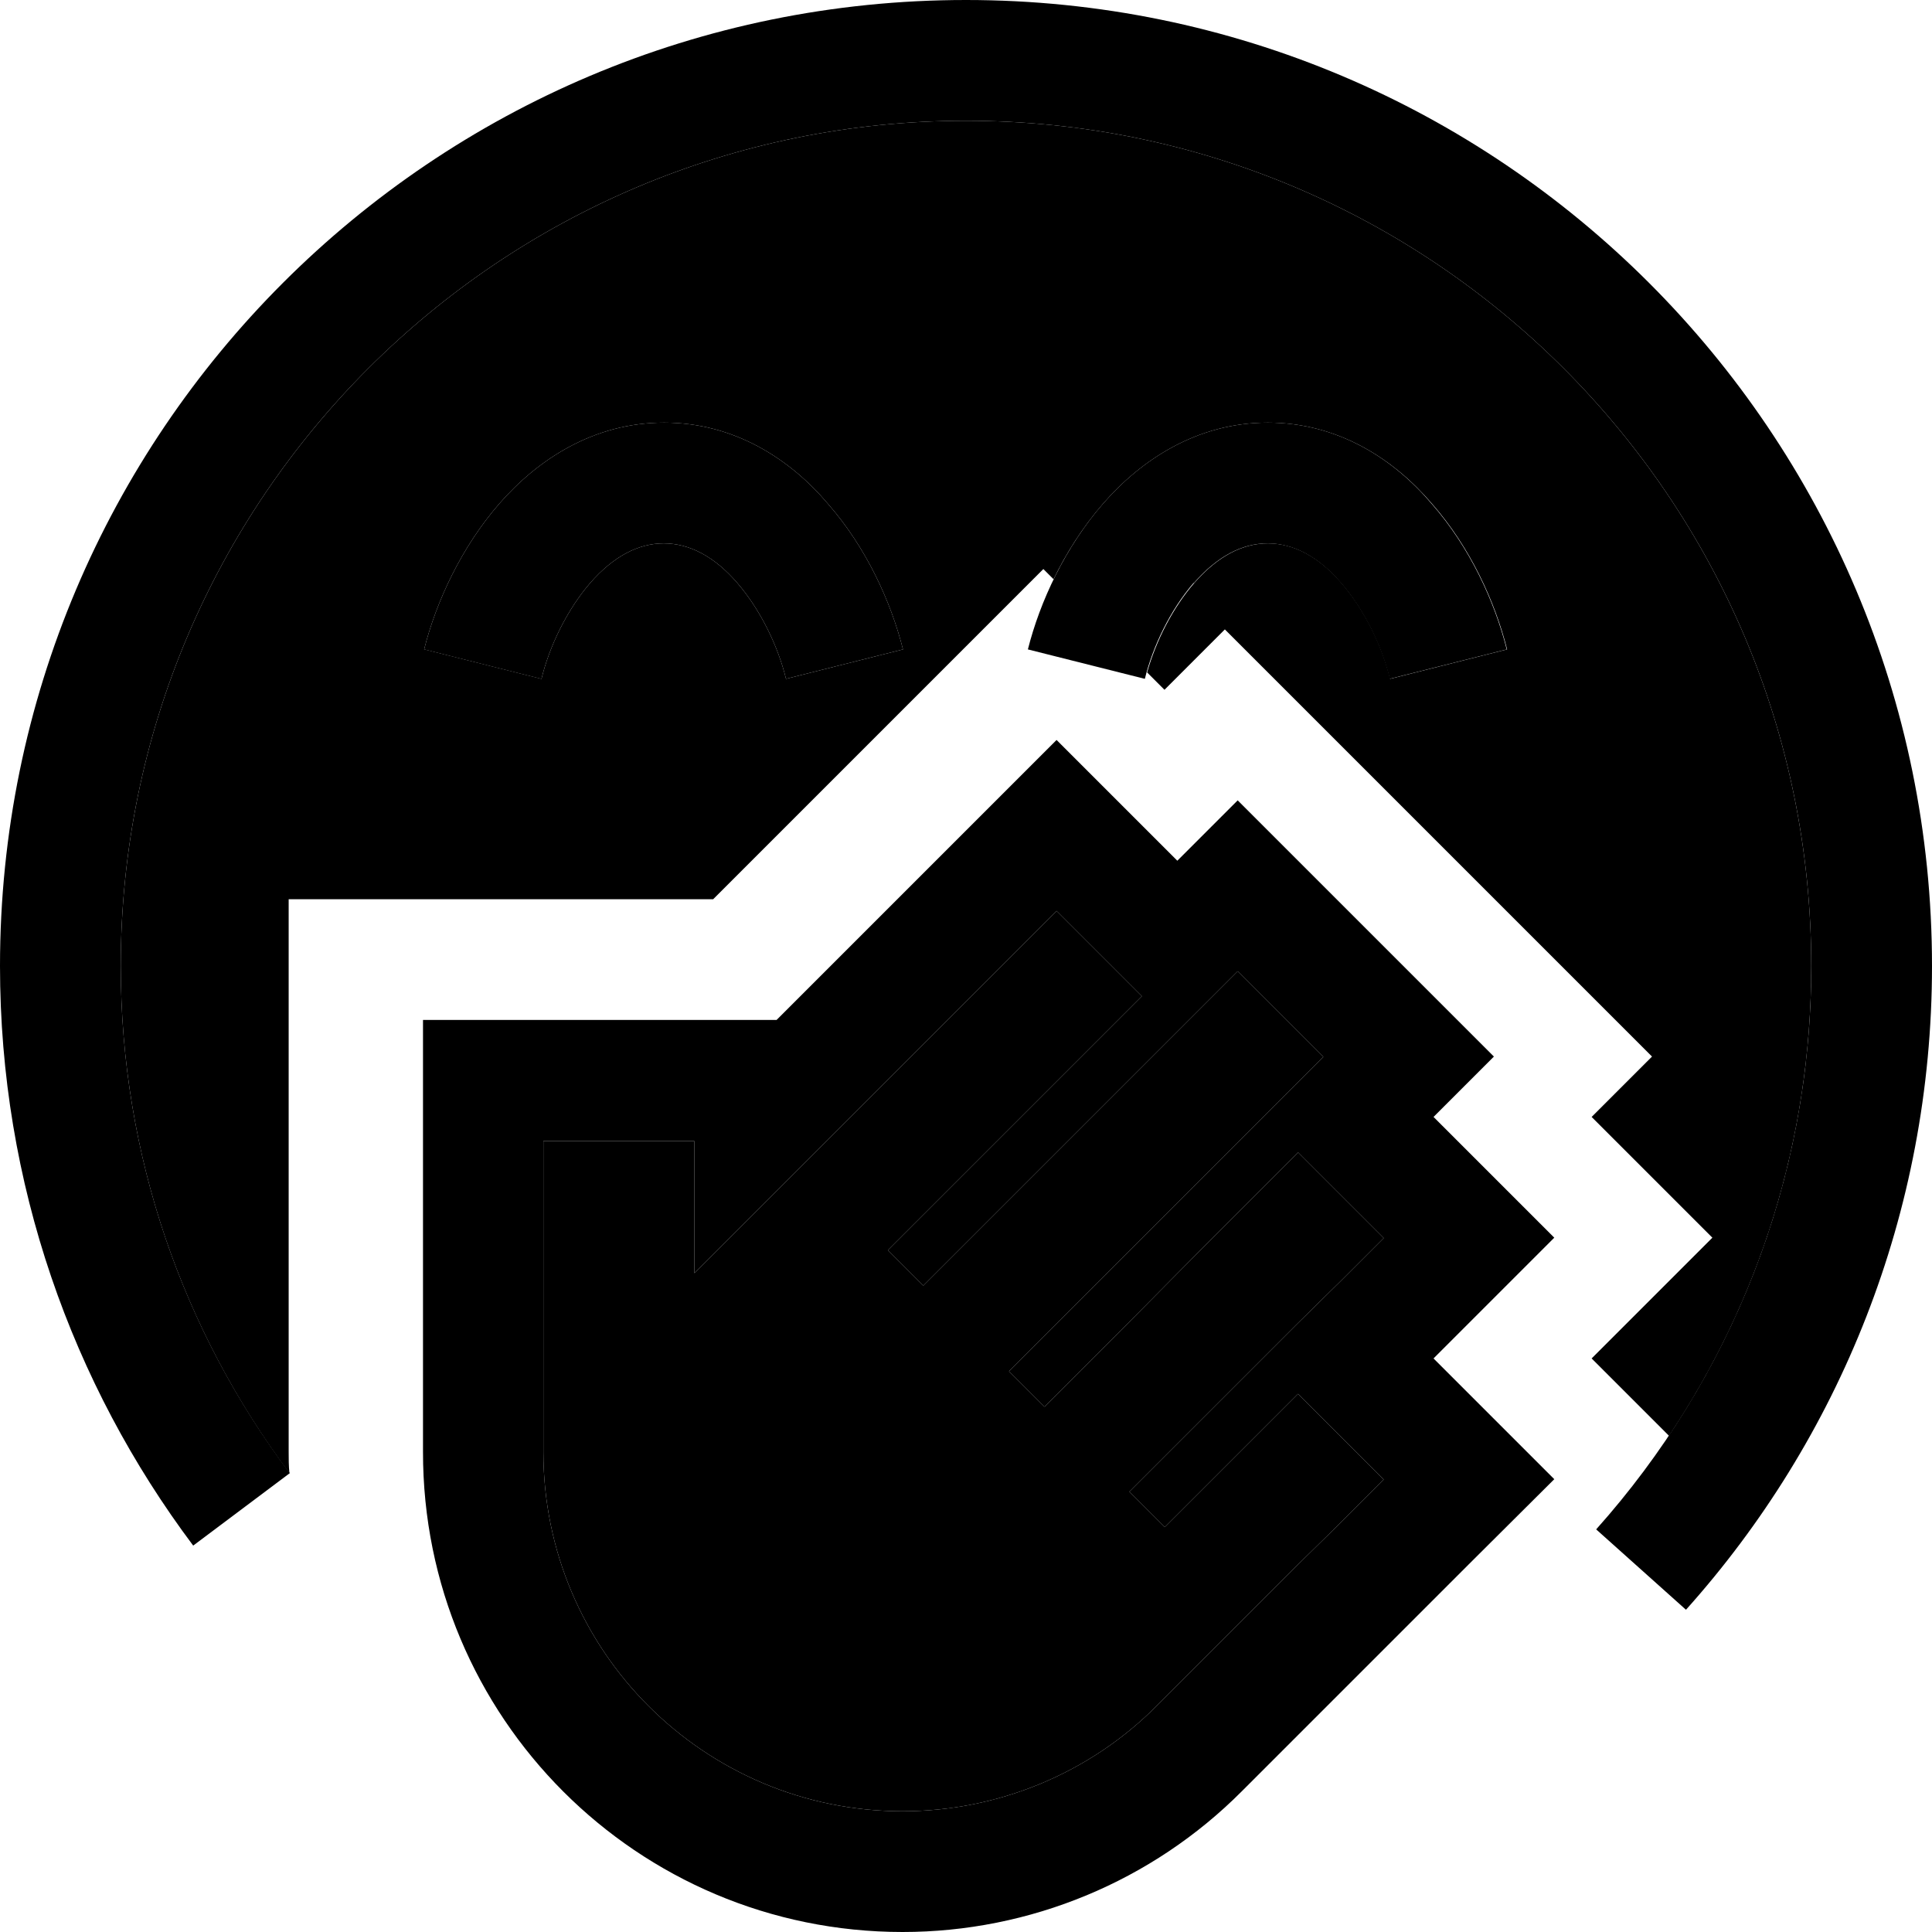 <svg xmlns="http://www.w3.org/2000/svg" width="24" height="24" viewBox="0 0 512 512">
    <path class="pr-icon-duotone-secondary" d="M32 256C32 132.3 132.3 32 256 32s224 100.3 224 224c0 46.1-13.9 88.9-37.7 124.5l-20.5-20.5 32-32-32-32 16-16L324.6 166.8l-16 16-4.6-4.6c2.3-8.2 6.7-17 12.5-23.7c6.2-7.1 12.8-10.5 19.5-10.5s13.4 3.4 19.5 10.5c6.2 7.2 10.8 16.8 12.9 25.4l31-7.8c-3.2-12.7-9.8-27.1-19.9-38.6C369.6 121.9 354.8 112 336 112s-33.6 9.9-43.7 21.5c-5.3 6.1-9.7 13-13.1 20l-2.7-2.7L189 238.3l-112.5 0 0 146.4c0 1.9 0 3.7 .2 5.7C48.6 352.8 32 306.4 32 256zm80.5-83.9l31 7.8c2.1-8.6 6.7-18.2 12.9-25.4c6.2-7.1 12.8-10.5 19.5-10.5s13.4 3.4 19.5 10.5c6.2 7.2 10.8 16.8 12.9 25.4l31-7.8c-3.2-12.7-9.8-27.1-19.9-38.6C209.6 121.9 194.8 112 176 112s-33.6 9.9-43.7 21.5c-10 11.5-16.7 25.9-19.9 38.6zM144 302.4l8 0 21.7 0 2.3 0 8 0 0 20 0 12 0 3 6.1-6.1 8.9-8.9 13.7-13.7 3.3-3.3L257.4 264l11.3-11.3L280 241.4l9.4 9.4L302.6 264l-11.3 11.3L280 286.6l-22.1 22.1-22.6 22.6 9.4 9.4 22.6-22.6 33.4-33.4 4.7-4.7 6.6-6.6 4.7-4.7L328 257.4l9.4 9.4 3.9 3.9 9.4 9.4-11.3 11.3-4.7 4.7-6.6 6.6-4.7 4.7-33.4 33.4-22.6 22.6 9.4 9.4 22.6-22.6L321.4 328l11.3-11.3L344 305.4l13.3 13.3 9.4 9.4-9.4 9.4-1.9 1.9L344 350.6l-9.4 9.4-11.3 11.3-1.4 1.4-22.6 22.6 9.4 9.4L321.4 392l9.9-9.9 1.4-1.4L344 369.4l13.3 13.3 9.4 9.4-11.3 11.3L344 414.6l-12.7 12.7-22.6 22.6-2.2 2.2C288.7 470 264.4 480 239.2 480c-52.6 0-95.2-42.6-95.2-95.2l0-12.8 0-20 0-17.6 0-12 0-20z"/>
    <path class="pr-icon-duotone-primary" d="M32 256C32 132.3 132.3 32 256 32s224 100.3 224 224c0 57.4-21.6 109.7-57 149.3l23.8 21.3C487.3 381.4 512 321.6 512 256C512 114.6 397.4 0 256 0S0 114.6 0 256c0 57.6 19.1 110.8 51.2 153.6l25.6-19.2C48.7 353 32 306.5 32 256zm111.5-76.1c2.1-8.6 6.7-18.2 12.9-25.4c6.2-7.1 12.8-10.5 19.5-10.5s13.4 3.4 19.5 10.5c6.2 7.2 10.8 16.8 12.9 25.4l31-7.8c-3.2-12.7-9.8-27.1-19.9-38.6C209.6 121.9 194.8 112 176 112s-33.6 9.9-43.7 21.5c-10 11.5-16.7 25.9-19.9 38.6l31 7.8zm172.9-25.4c6.2-7.1 12.8-10.5 19.5-10.5s13.4 3.4 19.5 10.5c6.2 7.2 10.8 16.8 12.9 25.4l31-7.8c-3.2-12.7-9.8-27.1-19.9-38.6C369.6 121.9 354.8 112 336 112s-33.6 9.9-43.7 21.5c-10 11.5-16.7 25.9-19.9 38.6l31 7.8c2.1-8.6 6.7-18.2 12.9-25.4zM328 257.4l9.4 9.4 3.9 3.9 9.4 9.4-11.3 11.3-4.7 4.7-6.6 6.6-4.7 4.7-33.4 33.4-22.6 22.6 9.4 9.4 22.6-22.6L321.4 328l11.3-11.3L344 305.4l13.3 13.3 9.4 9.4-9.4 9.4-1.9 1.9L344 350.6l-9.4 9.4-11.3 11.3-1.4 1.4-22.6 22.6 9.4 9.4L321.4 392l9.9-9.9 1.4-1.4L344 369.4l13.3 13.3 9.4 9.4-11.3 11.3L344 414.6l-12.7 12.7-22.6 22.6-2.2 2.2C288.7 470 264.4 480 239.2 480c-52.6 0-95.2-42.6-95.2-95.2l0-12.8 0-20 0-17.6 0-12 0-20 8 0 21.7 0 2.3 0 8 0 0 20 0 12 0 3 6.1-6.1 8.9-8.9 13.7-13.7 3.3-3.3L257.4 264l11.3-11.3L280 241.4l9.4 9.4L302.6 264l-11.3 11.3L280 286.6l-22.1 22.1-22.6 22.6 9.4 9.4 22.6-22.6 33.4-33.4 4.7-4.7 6.6-6.6 4.7-4.7L328 257.4zm0-45.3l-16 16-9.4-9.4L280 196.1l-22.6 22.6-11.3 11.3-40.3 40.3-21.7 0-40 0-32 0 0 32 0 20 0 29.6 0 20 0 12.8C112 455.1 168.9 512 239.2 512c33.7 0 66.1-13.4 89.9-37.3l48.8-48.8 11.3-11.3L411.9 392l-22.6-22.6-9.4-9.4 9.4-9.4L411.9 328l-22.6-22.6-9.4-9.4 16-16-22.6-22.6-22.6-22.6L328 212.1z"/>
</svg>